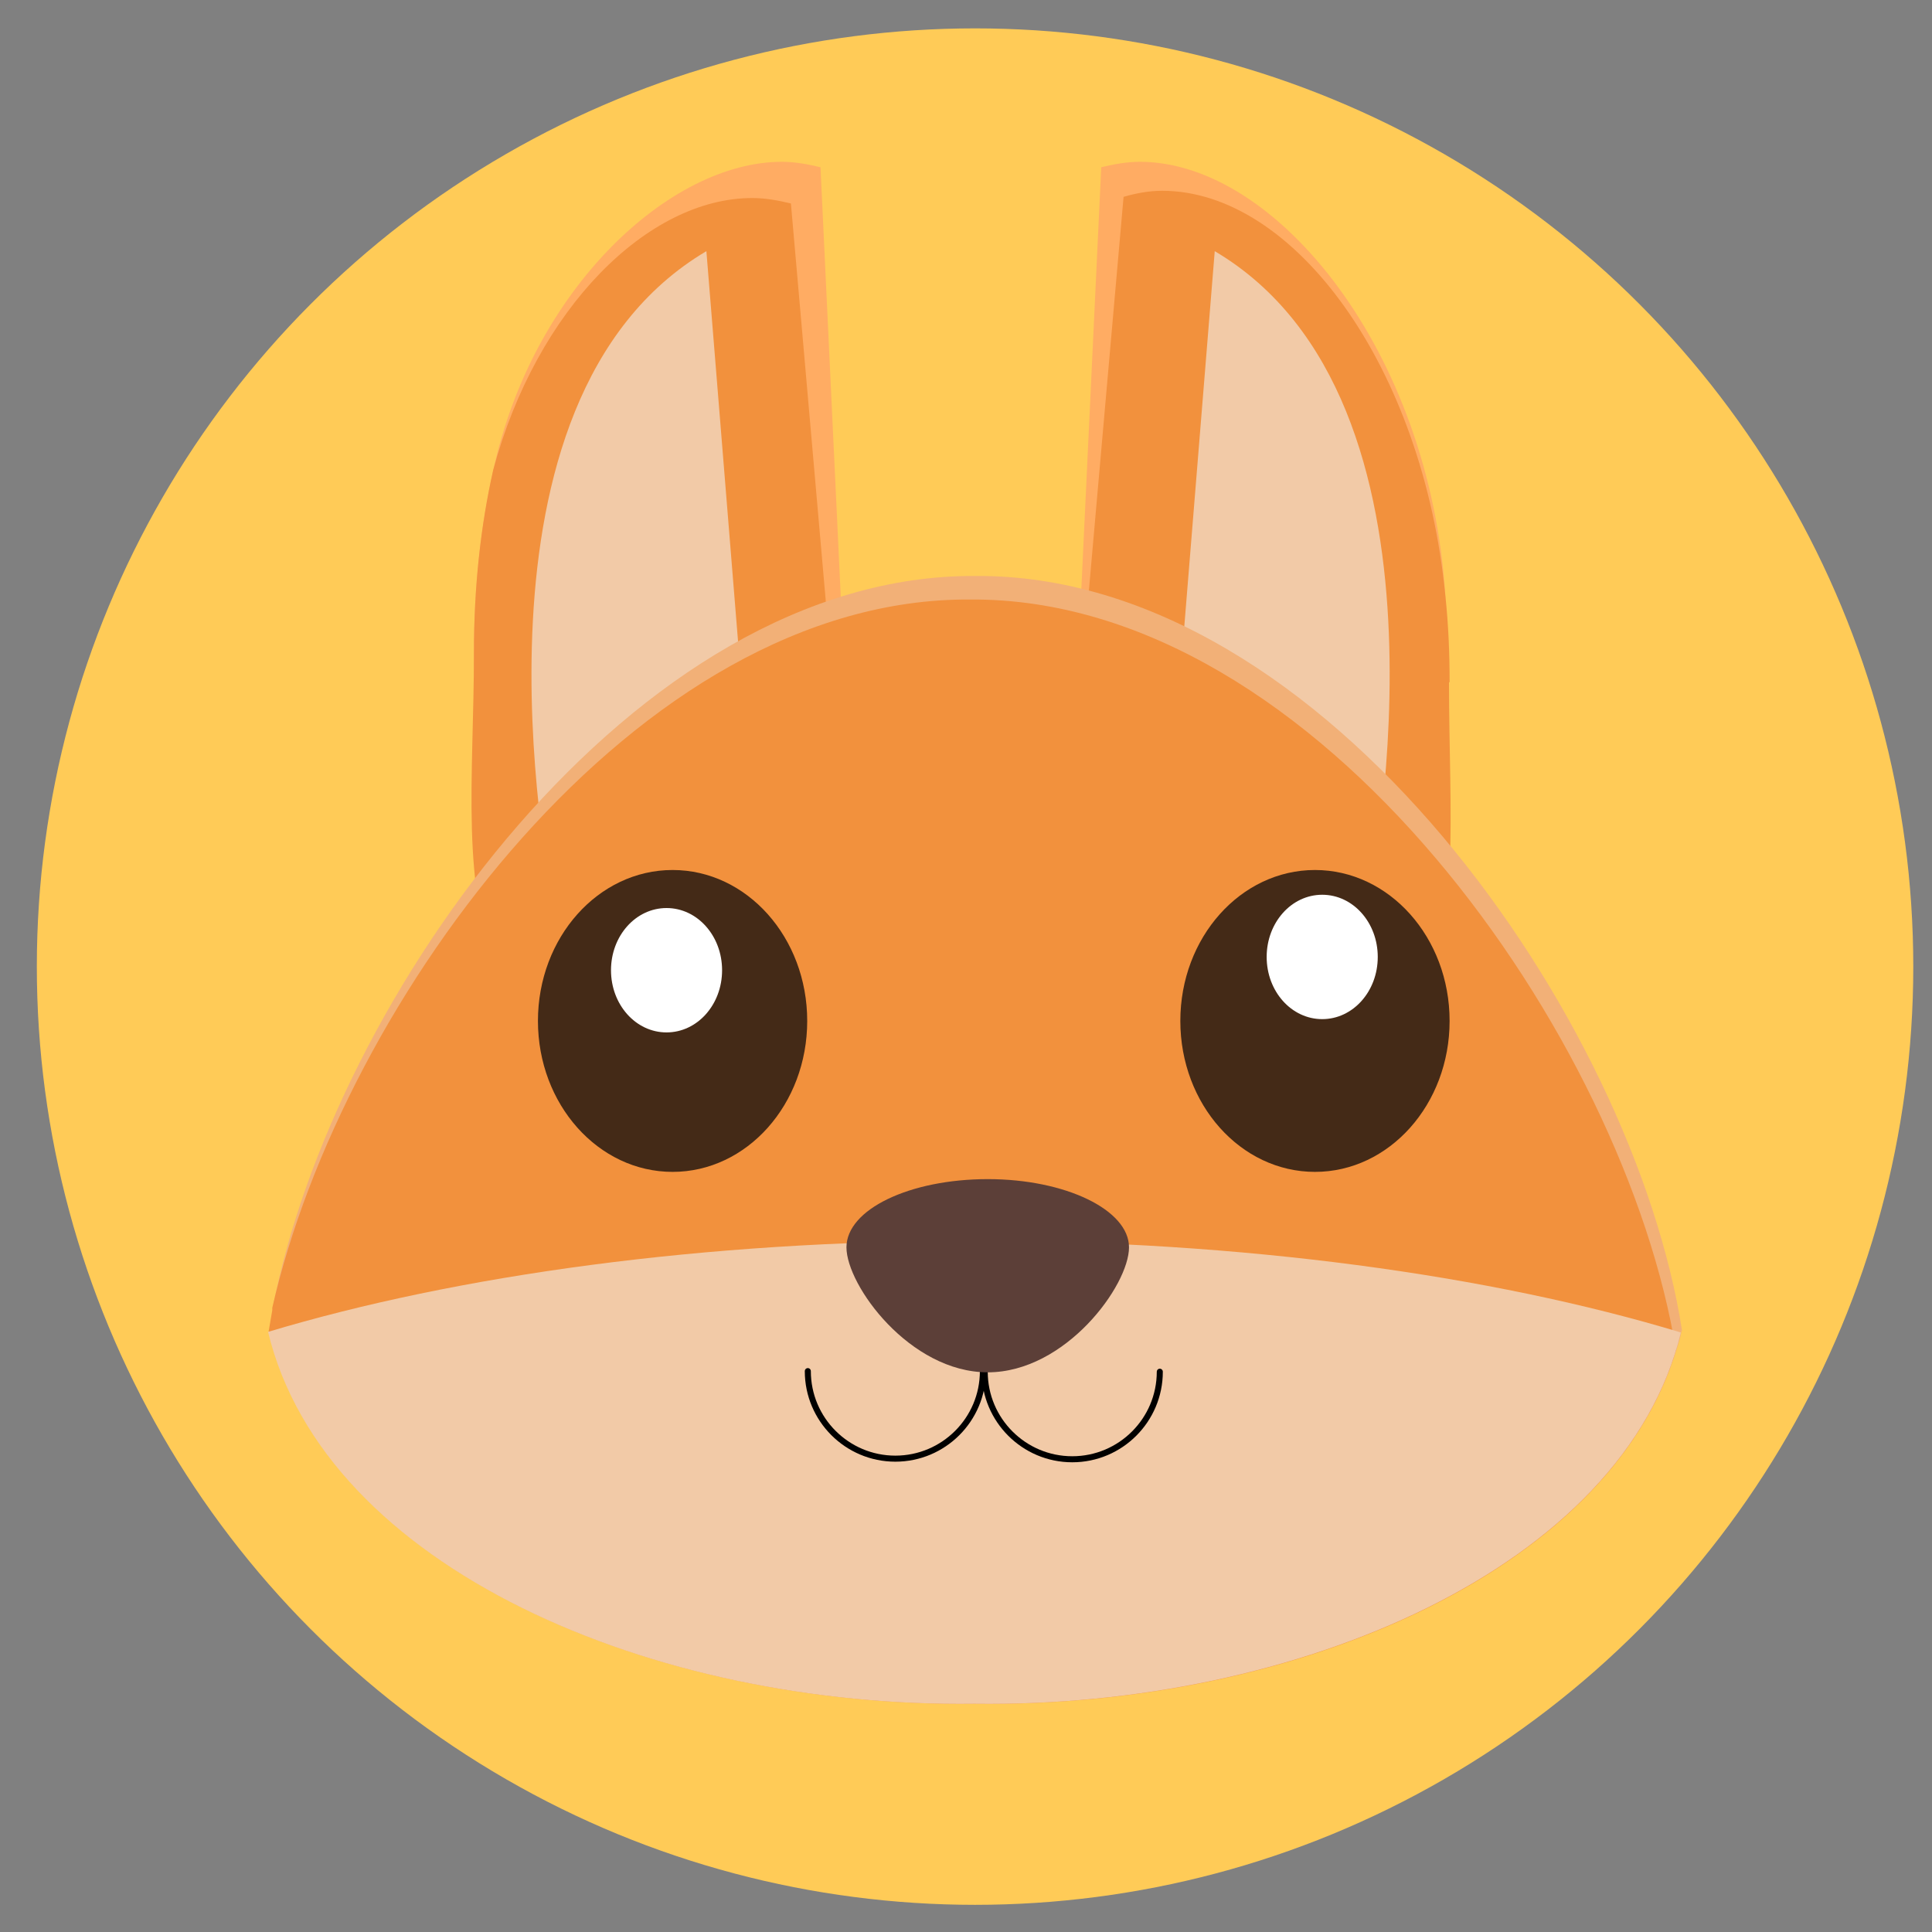 <?xml version="1.0" encoding="UTF-8"?><svg id="Layer_1" xmlns="http://www.w3.org/2000/svg" viewBox="0 0 32 32"><rect x="0" y="0" width="32" height="32" fill="#808080" stroke="none"/><defs><style>.cls-1{fill:#fff;}.cls-2{fill:#442a17;}.cls-3{fill:#ffcb57;}.cls-4{fill:#f2b077;}.cls-5{fill:#f2caa7;}.cls-6{fill:#5c3f38;}.cls-7{fill:none;stroke:#000;stroke-linecap:round;stroke-linejoin:round;stroke-width:.1px;}.cls-8{fill:#f2913d;}.cls-9{fill:#ffac63;}</style></defs><g><circle class="cls-3" cx="16.15" cy="16.01" r="15.54"/><path class="cls-9" d="m13.94,10.4c-.08.02-.15.03-.23.05-1.24.29-2.46,1.05-3.37,2.23-.61.8-1,1.69-1.17,2.57-.08.39-.11.77-.1,1.15-.03-.07-.07-.13-.1-.2-.69-1.43-1.12-3.32-1.12-5.39,0-1.07.11-2.09.32-3.02.65-3,2.92-5.11,4.78-5.11.22,0,.43.04.64.09l.36,7.63Z"/><path class="cls-8" d="m13.71,10.44c-1.24.29-2.46,1.05-3.37,2.23-.61.8-1,1.69-1.17,2.57-.1.32-.84.63-.87.95-.69-1.43-.45-3.32-.45-5.39,0-1.07.11-2.09.32-3.02.72-2.67,2.56-4.5,4.29-4.5.22,0,.43.04.64.09l.62,7.07Z"/><path class="cls-5" d="m9.14,14.93c-.06-.53-1.63-8.29,2.56-10.77l.65,8.01c-1.25.46-2.03,1.18-2.89,2.31-.11.15-.22.3-.32.46Z"/><path class="cls-9" d="m23.96,10.81c0,2.15-.45,4.1-1.19,5.55,0,.01-.01.03-.02.04,0-.08,0-.15,0-.23-.03-1.18-.45-2.42-1.28-3.49-.93-1.22-2.2-1.99-3.49-2.26-.03,0-.07-.01-.1-.02l.36-7.63c.21-.05.42-.09.64-.09,2.27,0,4.81,3.15,5.06,7.2.02.3.03.62.03.93Z"/><path class="cls-8" d="m24,11.3c0,2.17.21,4.13-.54,5.59,0-.18-.67-.36-.69-.54,0-.07-.01-.13-.02-.19-.03-1.18-.45-2.42-1.28-3.49-.93-1.22-2.2-1.99-3.49-2.26l.63-7.15c.21-.06.42-.1.64-.1,2.18,0,4.32,2.9,4.69,6.71.05.47.07.94.07,1.43Z"/><path class="cls-5" d="m22.68,14.93c.06-.53,1.63-8.29-2.56-10.77l-.65,8.01c1.25.46,2.03,1.18,2.89,2.31.11.15.22.3.32.46Z"/><path class="cls-4" d="m27.85,22.04s0,.02,0,.02c-.02.1-.05.2-.08.29-1.13,3.73-6.43,5.93-11.61,5.86-5.32.07-10.76-2.25-11.7-6.16,0,0,0,0,0-.01.02-.12.04-.24.06-.35,0-.01,0-.03,0-.04.99-5.12,5.98-12.15,11.64-12.11,5.8-.04,10.9,7.35,11.7,12.5Z"/><path class="cls-8" d="m27.76,22.36c-1.13,3.73-6.43,5.93-11.61,5.86-5.32.07-10.76-2.25-11.7-6.16,0,0,0,0,0-.01.02-.12.04-.24.06-.35,0-.01,0-.03,0-.04,1.16-5.09,6.04-11.77,11.56-11.73,5.78-.04,10.86,7.29,11.69,12.44Z"/><path class="cls-5" d="m27.84,22.07c-.94,3.9-6.38,6.22-11.7,6.15-5.32.07-10.76-2.25-11.7-6.16,3.13-.94,7.22-1.51,11.68-1.51s8.58.57,11.72,1.52Z"/><path class="cls-7" d="m16.28,22.71c0,.8-.65,1.45-1.45,1.45s-1.45-.65-1.45-1.45"/><path class="cls-7" d="m19.21,22.72c0,.8-.65,1.45-1.45,1.45s-1.45-.65-1.45-1.45"/><path class="cls-6" d="m18.7,20.66c0,.63-1.05,2.07-2.34,2.07s-2.34-1.44-2.34-2.07,1.05-1.13,2.34-1.13,2.34.51,2.34,1.13Z"/></g><g><ellipse class="cls-2" cx="11.14" cy="16.91" rx="2.23" ry="2.5"/><ellipse class="cls-2" cx="21.78" cy="16.91" rx="2.23" ry="2.5"/></g><path class="cls-1" d="m11.96,16.07c0,.57-.41,1.03-.92,1.03s-.92-.46-.92-1.03.41-1.03.92-1.03.92.46.92,1.03Z"/><path class="cls-1" d="m20.98,15.85c0,.57.41,1.03.92,1.03s.92-.46.92-1.03-.41-1.03-.92-1.03-.92.46-.92,1.03Z"/></svg>